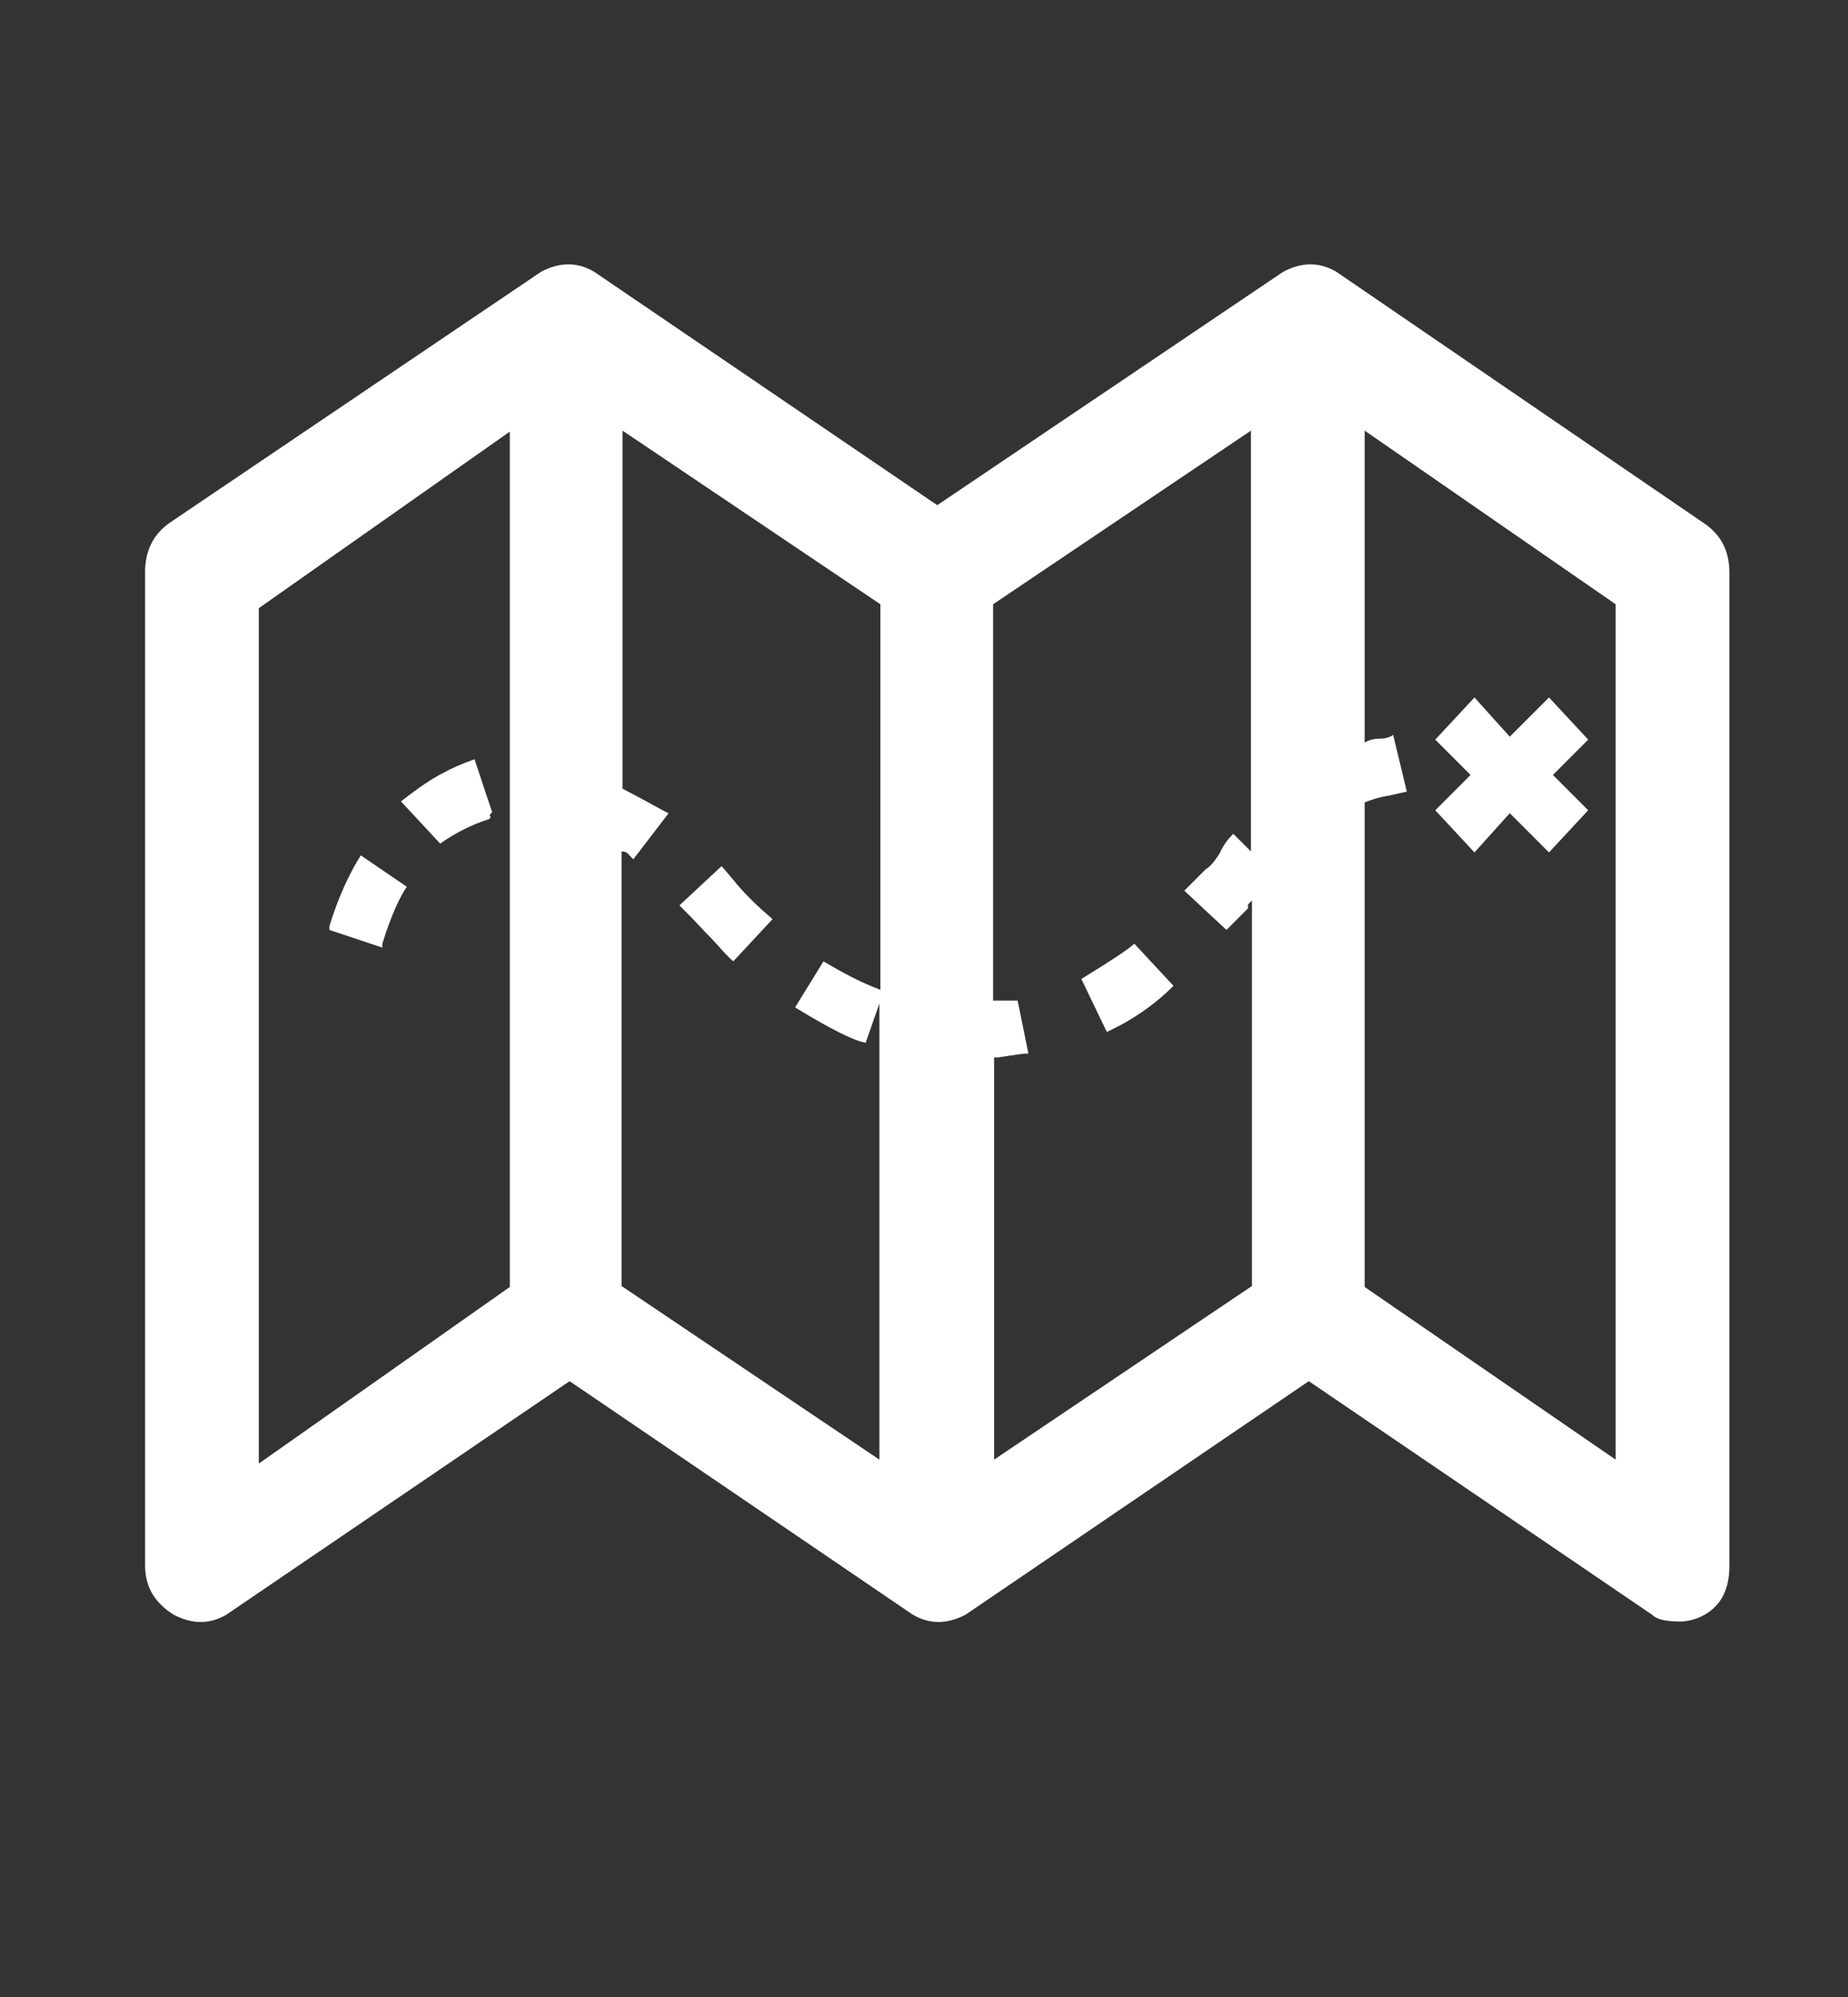 <?xml version="1.0" encoding="utf-8"?>
<!-- Generator: Adobe Illustrator 22.0.1, SVG Export Plug-In . SVG Version: 6.00 Build 0)  -->
<svg version="1.1" id="step" xmlns="http://www.w3.org/2000/svg" xmlns:xlink="http://www.w3.org/1999/xlink" x="0px" y="0px"
	 viewBox="0 0 188.5 203.6" style="enable-background:new 0 0 188.5 203.6;" xml:space="preserve">
<rect x="0" y="0" width="188.5" height="203.6" fill="#333333" stroke="none"/>
<style type="text/css">
	.st0{fill:#FFFFFF;}
</style>
<title>step</title>
<path class="st0" d="M136.3,27.7c-1.7-1-3.5-1-5.4,0L95.6,51.5l-35-23.8c-1.7-1-3.5-1-5.4,0L17.3,53.3c-1.7,1.2-2.5,2.9-2.5,5v101.3
	c0,2.2,1,3.8,2.9,5c1.9,1,3.7,1,5.4,0l35-23.8l35,23.8c1.7,1,3.5,1,5.4,0l35-23.8l35,23.8c0.5,0.5,1.4,0.7,2.9,0.7
	c0.7,0,1.6-0.2,2.5-0.7c1.7-1,2.5-2.6,2.5-5V58.4c0-2.2-0.8-3.8-2.5-5L136.3,27.7z M26.4,149.2V62l25.6-18v87.2L26.4,149.2z
	 M63.5,86.8c0.2,0,0.5,0.1,0.7,0.4l0.4,0.4l3.6-4.7c-0.5-0.2-2-1.1-4.7-2.5V43.9l26.3,17.7v39.3c-1.9-0.7-3.8-1.7-5.8-2.9l-2.9,4.7
	c3.6,2.2,6,3.4,7.2,3.6l1.4-4v46.5l-26.3-17.7V86.8z M101.3,107.8h0.4c0.2,0,0.7-0.1,1.4-0.2c0.7-0.1,1.3-0.2,1.8-0.2l-1.1-5.4h-2.5
	V61.6l26.3-17.7v42.9l-1.8-1.8c-0.5,0.5-1,1.1-1.4,2c-0.5,0.8-1,1.4-1.4,1.6l-2.2,2.2l4.3,4l2.2-2.2v-0.4l0.4-0.4v39.3l-26.3,17.7
	V107.8z M139.2,131.2V81.8c0.5-0.2,1.3-0.5,2.5-0.7l1.8-0.4l-1.4-5.8c-0.2,0.2-0.7,0.4-1.3,0.4c-0.6,0-1.1,0.1-1.6,0.4V43.9
	l25.6,17.7v87.2L139.2,131.2z M50,83.2c-0.1,0-0.1-0.1,0.2-0.4l-1.8-5.4c-1.4,0.5-2.5,1-3.2,1.4c-1,0.5-2.4,1.4-4.3,2.9l4,4.3
	c1.7-1.2,3.4-2,5-2.5C50,83.4,50.1,83.2,50,83.2z M112.9,105.2c2.6-1.2,4.9-2.8,6.8-4.7l-4-4.3c-0.5,0.5-2.3,1.7-5.4,3.6
	L112.9,105.2z M41.5,90.4l-4.7-3.2c-1.2,1.9-2.3,4.3-3.2,7.2v0.4l5.4,1.8v-0.4C39.9,93.3,40.8,91.4,41.5,90.4L41.5,90.4z M73.6,88.3
	l-4.3,4l1.1,1.1c0.5,0.5,1.2,1.3,2.2,2.3c1,1.1,1.7,1.9,2.2,2.3l4-4.3c-1.4-1.2-2.8-2.5-4-4C74.2,89,73.8,88.5,73.6,88.3L73.6,88.3z
	 M154,82.9l4,4l4-4.3l-3.6-3.6l3.6-3.6l-4-4.3l-4,4l-3.6-4l-4,4.3l3.6,3.6l-3.6,3.6l4,4.3L154,82.9z"/>
</svg>
